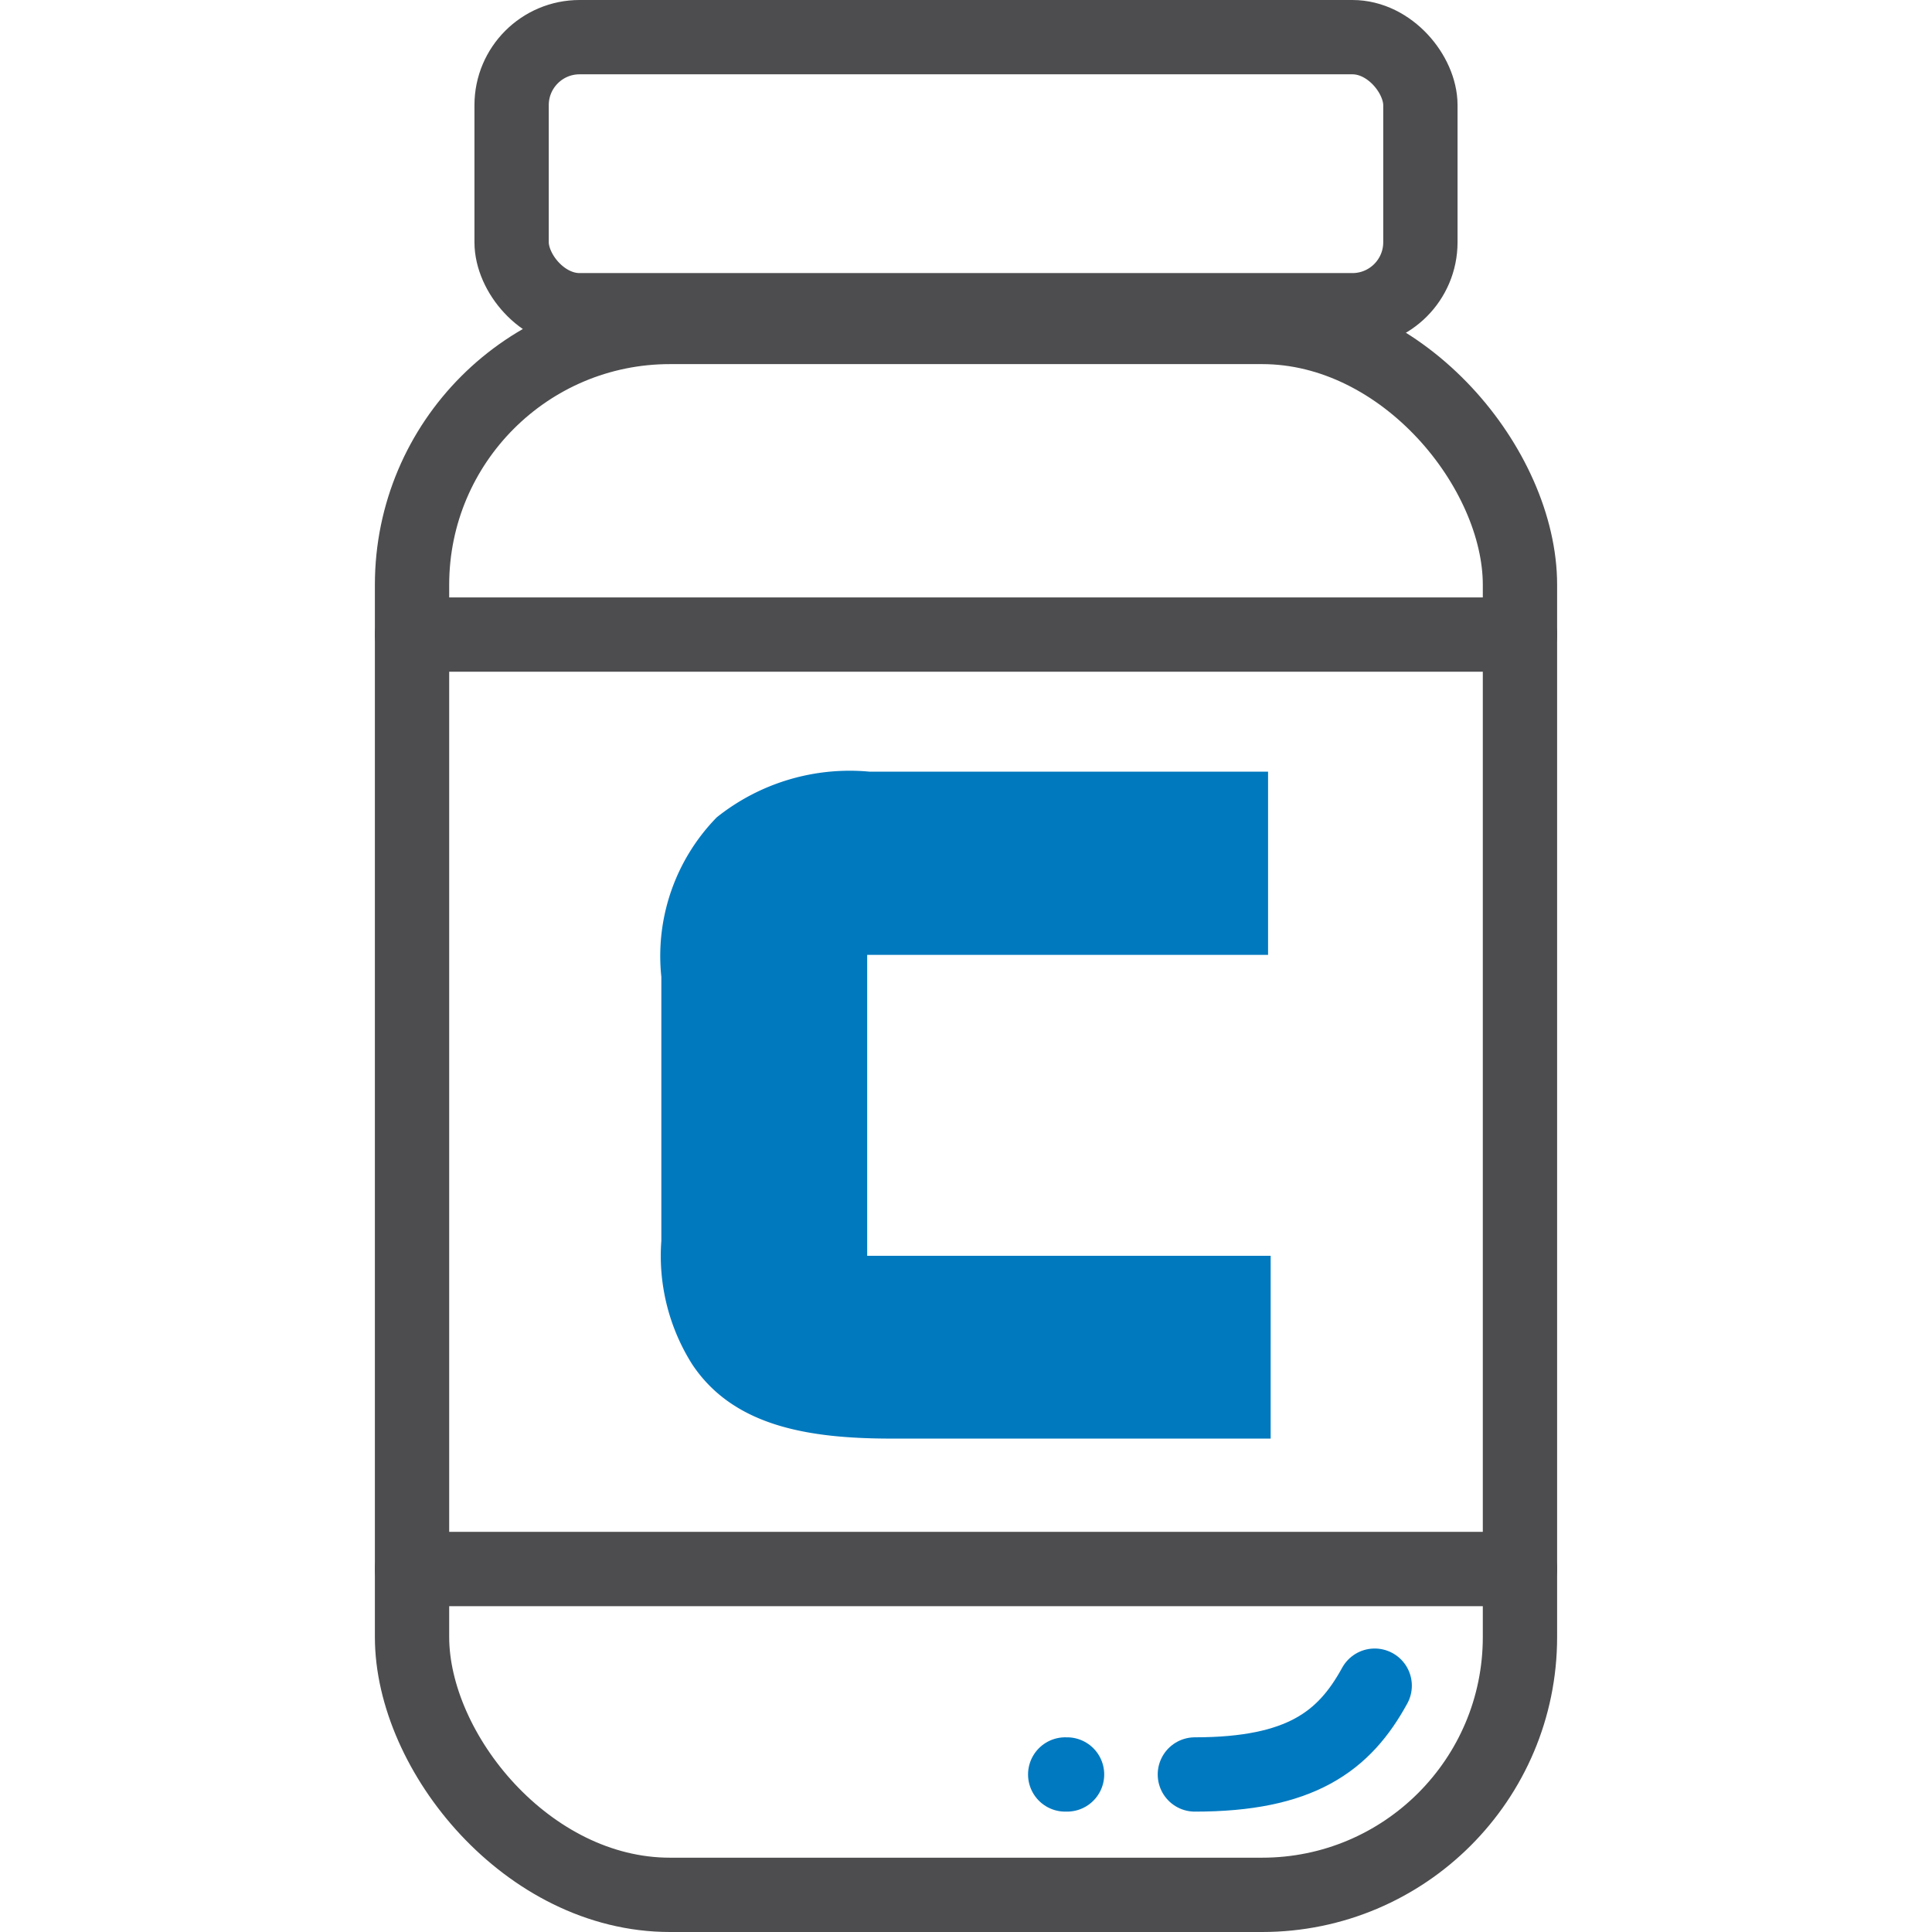 <svg id="Layer_1" data-name="Layer 1" xmlns="http://www.w3.org/2000/svg" viewBox="0 0 52 52"><defs><style>.cls-1,.cls-2{fill:none;stroke-linecap:round;stroke-linejoin:round;stroke-width:2px}.cls-1{stroke:#0079c0}.cls-2{stroke:#4d4d4f}</style></defs><path class="cls-1" d="M28.72 47.76h-.05"/><rect class="cls-2" x="11.09" y="8.8" width="29.82" height="42.2" rx="6.94"/><rect class="cls-2" x="13.77" y="1" width="24.46" height="7.35" rx="1.83"/><path class="cls-2" d="M11.09 17.08h29.82M11.09 42.23h29.82"/><path d="M23.34 25.7h10.79v-4.93H23.41A5.73 5.73 0 0 0 19.29 22a5.34 5.34 0 0 0-1.49 4.29v7.11a5.46 5.46 0 0 0 .83 3.32c1.11 1.67 3.13 2 5.37 2h10.2V33.8H23.34z" fill="#0079bf"/><path class="cls-1" d="M37 45.37c-.82 1.5-2 2.39-4.84 2.39"/></svg>